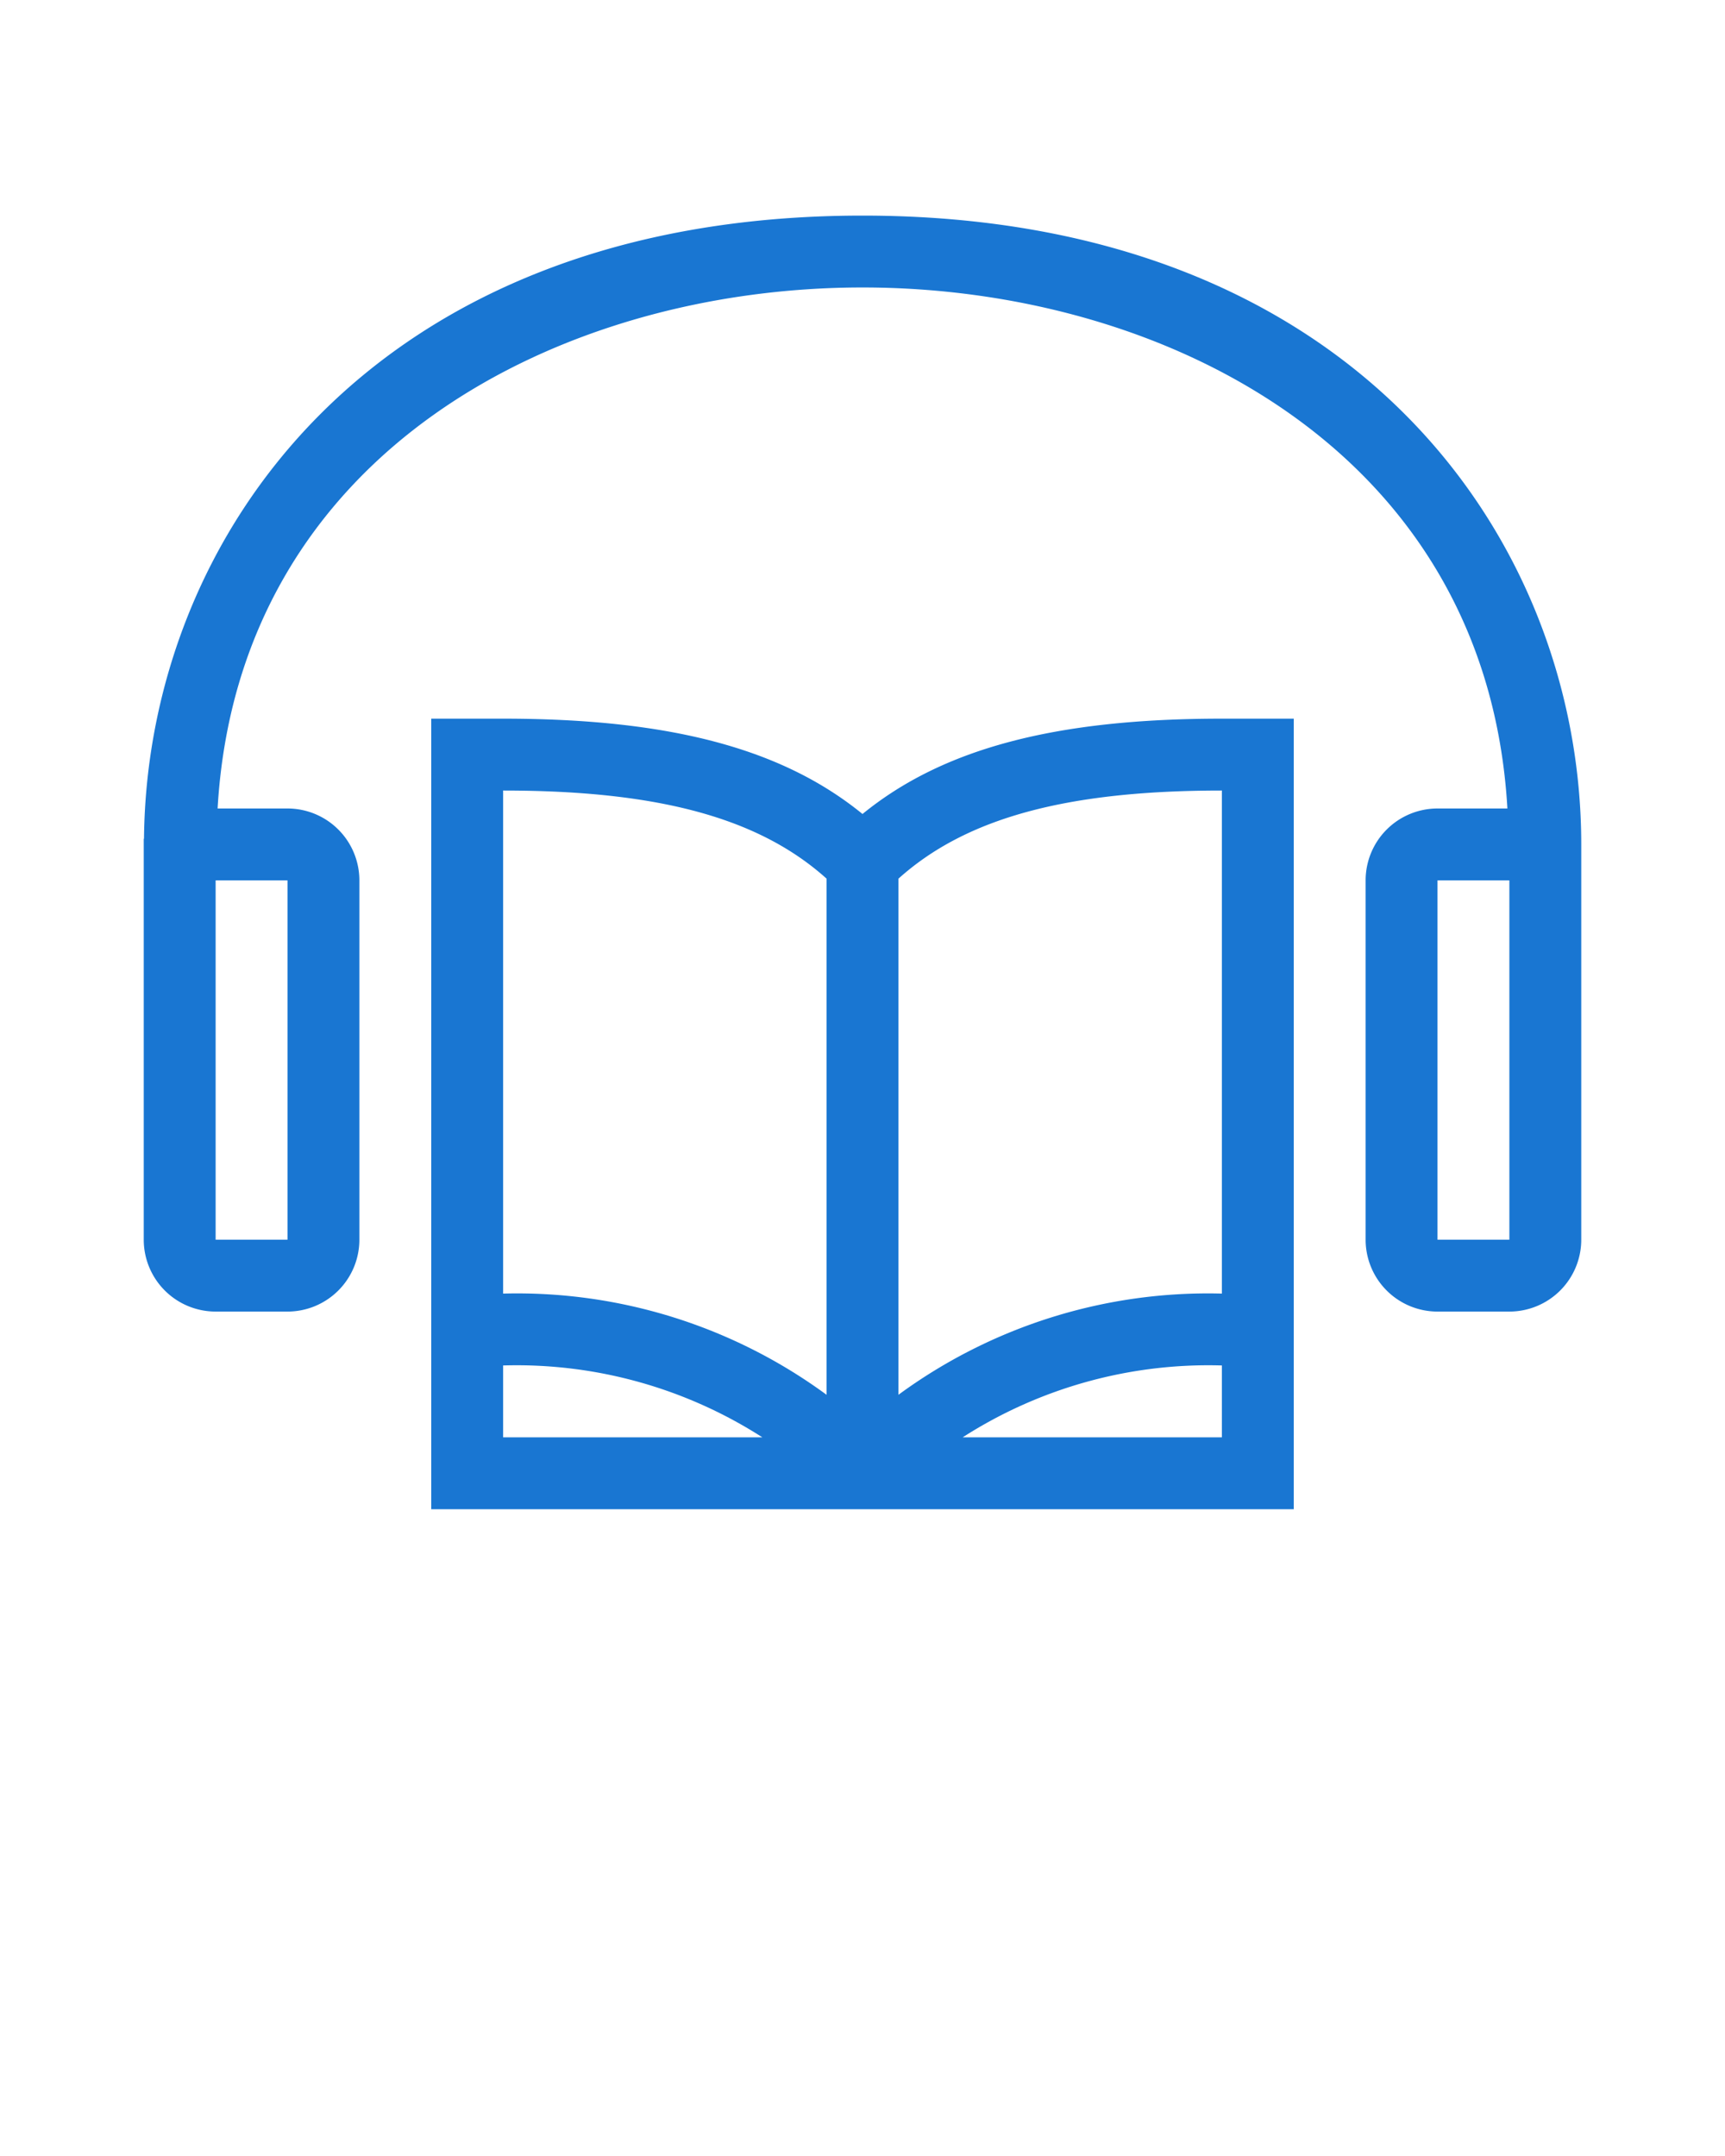 <svg xmlns="http://www.w3.org/2000/svg" viewBox="0 0 48 60" x="0px" y="0px">
    <g data-name="icons">
        <path
            fill="#1976d2"
            d="M24,22.653C21.758,20.825,18.62,20,14,20H12V42H36V20H34C29.38,20,26.242,20.825,24,22.653Zm1,1.8C26.875,22.767,29.668,22,34,22V36a14.554,14.554,0,0,0-9,2.816ZM14,22c4.332,0,7.125.767,9,2.452V38.816A14.554,14.554,0,0,0,14,36Zm0,16a12.656,12.656,0,0,1,7.213,2H14Zm20,2H26.787A12.656,12.656,0,0,1,34,38ZM24,6C10.344,6,4.085,14.959,4.007,23.342H4V34.5a2,2,0,0,0,2,2H8a2,2,0,0,0,2-2v-10a2,2,0,0,0-2-2H6.055C6.63,12.558,15.611,8,24,8s17.37,4.558,17.945,14.5H40a2,2,0,0,0-2,2v10a2,2,0,0,0,2,2h2a2,2,0,0,0,2-2v-11C44,15.071,37.741,6,24,6ZM8,34.5H6v-10H8Zm34,0H40v-10h2Z" />
    </g>
</svg>